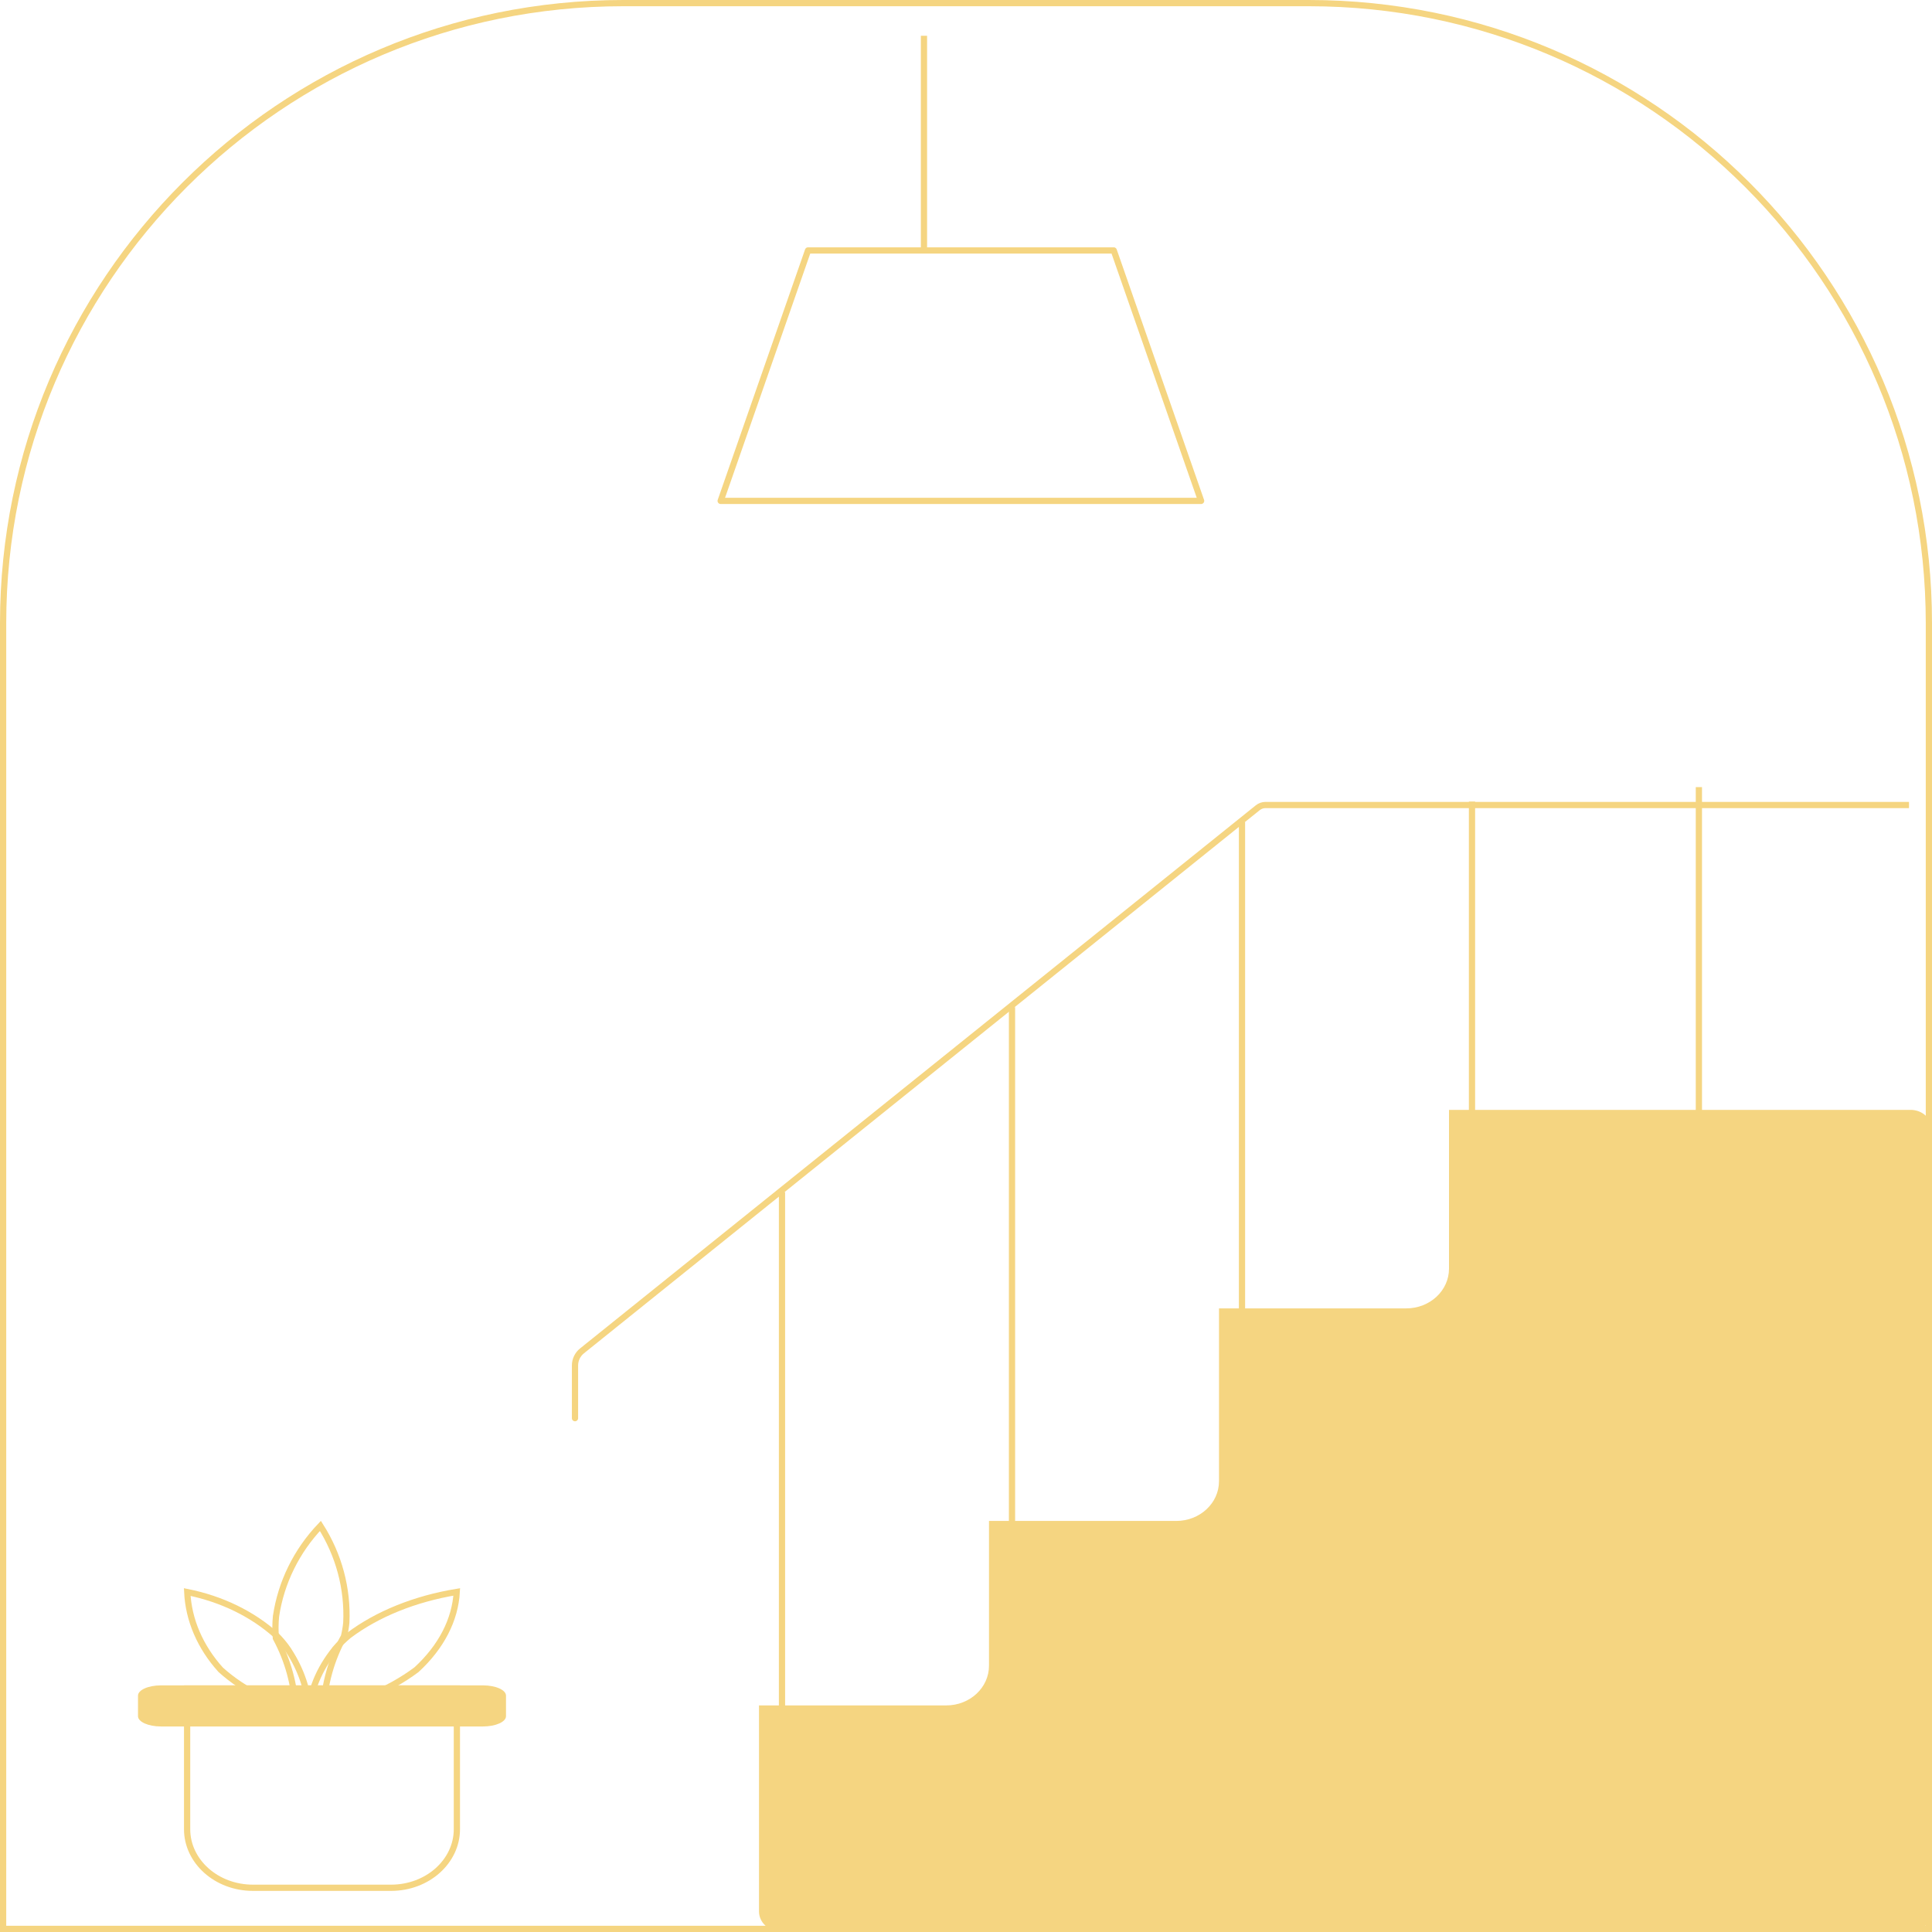 <svg width="310" height="310" viewBox="0 0 310 310" fill="none" xmlns="http://www.w3.org/2000/svg">
<path d="M310 181.271V306.702C310 308.461 308.466 309.887 306.574 309.887H125.212C123.32 309.887 121.786 308.461 121.786 306.702V273.643H151.837C155.622 273.643 158.69 270.791 158.69 267.272V244.043H188.742C192.527 244.043 195.595 241.191 195.595 237.672V209.937L225.646 209.937C229.432 209.937 232.5 207.085 232.5 203.567V178.085L306.574 178.085C308.466 178.085 310 179.511 310 181.271Z" fill="#F5D581"/>
<line x1="148.256" y1="5.741" x2="148.256" y2="40.185" stroke="#F5D581"/>
<path d="M129.651 40.185H178.708L192.725 80.37H115.635L129.651 40.185Z" stroke="#F5D581" stroke-linejoin="round"/>
<path d="M30.024 270.926H73.309V293.511C73.309 298.647 68.631 302.904 62.739 302.904H40.594C34.702 302.904 30.024 298.647 30.024 293.511V270.926Z" stroke="#F5D581"/>
<line x1="272.595" y1="189.444" x2="272.595" y2="126.296" stroke="#F5D581"/>
<path d="M236.19 181.383L236.19 128.617" stroke="#F5D581"/>
<path d="M199.286 223.889L199.286 131.915" stroke="#F5D581"/>
<path d="M162.381 252.592L162.381 161.596" stroke="#F5D581"/>
<path d="M125.476 278.975L125.476 191.276" stroke="#F5D581"/>
<path d="M25.832 270.426H77.501C79.538 270.426 81.191 271.164 81.191 272.075V275.373C81.191 276.283 79.538 277.021 77.501 277.021H25.832C23.795 277.021 22.143 276.283 22.143 275.373V272.075C22.143 271.164 23.795 270.426 25.832 270.426Z" fill="#F5D581"/>
<path d="M46.324 264.847C48.346 267.951 49.485 271.369 49.668 274.854C44.16 273.748 39.196 271.334 35.419 267.932C32.116 264.28 30.254 259.933 30.042 255.452C35.557 256.559 40.526 258.977 44.305 262.383C45.036 263.113 45.684 263.892 46.243 264.71V264.722L46.324 264.847Z" stroke="#F5D581"/>
<path d="M55.191 262.577C53.156 266.245 52.021 270.315 51.871 274.472H47.436C47.292 270.416 46.207 266.441 44.263 262.841C44.166 261.675 44.174 260.504 44.287 259.34C45.092 253.922 47.577 248.868 51.411 244.839C54.373 249.491 55.823 254.897 55.567 260.357C55.496 261.104 55.37 261.846 55.191 262.577Z" stroke="#F5D581"/>
<path d="M55.97 262.412C60.549 258.972 66.586 256.534 73.288 255.432C73.04 259.893 70.818 264.238 66.84 267.902C62.263 271.338 56.231 273.773 49.536 274.874C49.758 271.324 51.176 267.834 53.71 264.671L53.819 264.534V264.525C54.454 263.787 55.173 263.081 55.97 262.412Z" stroke="#F5D581"/>
<path d="M91.762 227.553C91.762 227.829 91.986 228.053 92.262 228.053C92.538 228.053 92.762 227.829 92.762 227.553H91.762ZM93.382 216.759L93.069 216.369L93.382 216.759ZM201.812 129.608L202.126 129.997L201.812 129.608ZM306.31 128.667H203.065V129.667H306.31V128.667ZM201.499 129.218L93.069 216.369L93.696 217.148L202.126 129.997L201.499 129.218ZM91.762 219.097V227.553H92.762V219.097H91.762ZM93.069 216.369C92.243 217.033 91.762 218.037 91.762 219.097H92.762C92.762 218.34 93.105 217.623 93.696 217.148L93.069 216.369ZM203.065 128.667C202.496 128.667 201.943 128.861 201.499 129.218L202.126 129.997C202.392 129.783 202.723 129.667 203.065 129.667V128.667Z" fill="#F5D581"/>
<path d="M100 0.5H210C264.952 0.5 309.5 45.048 309.5 100V309.5H0.5V100C0.5 45.048 45.048 0.5 100 0.5Z" stroke="#F5D581"/>
</svg>
